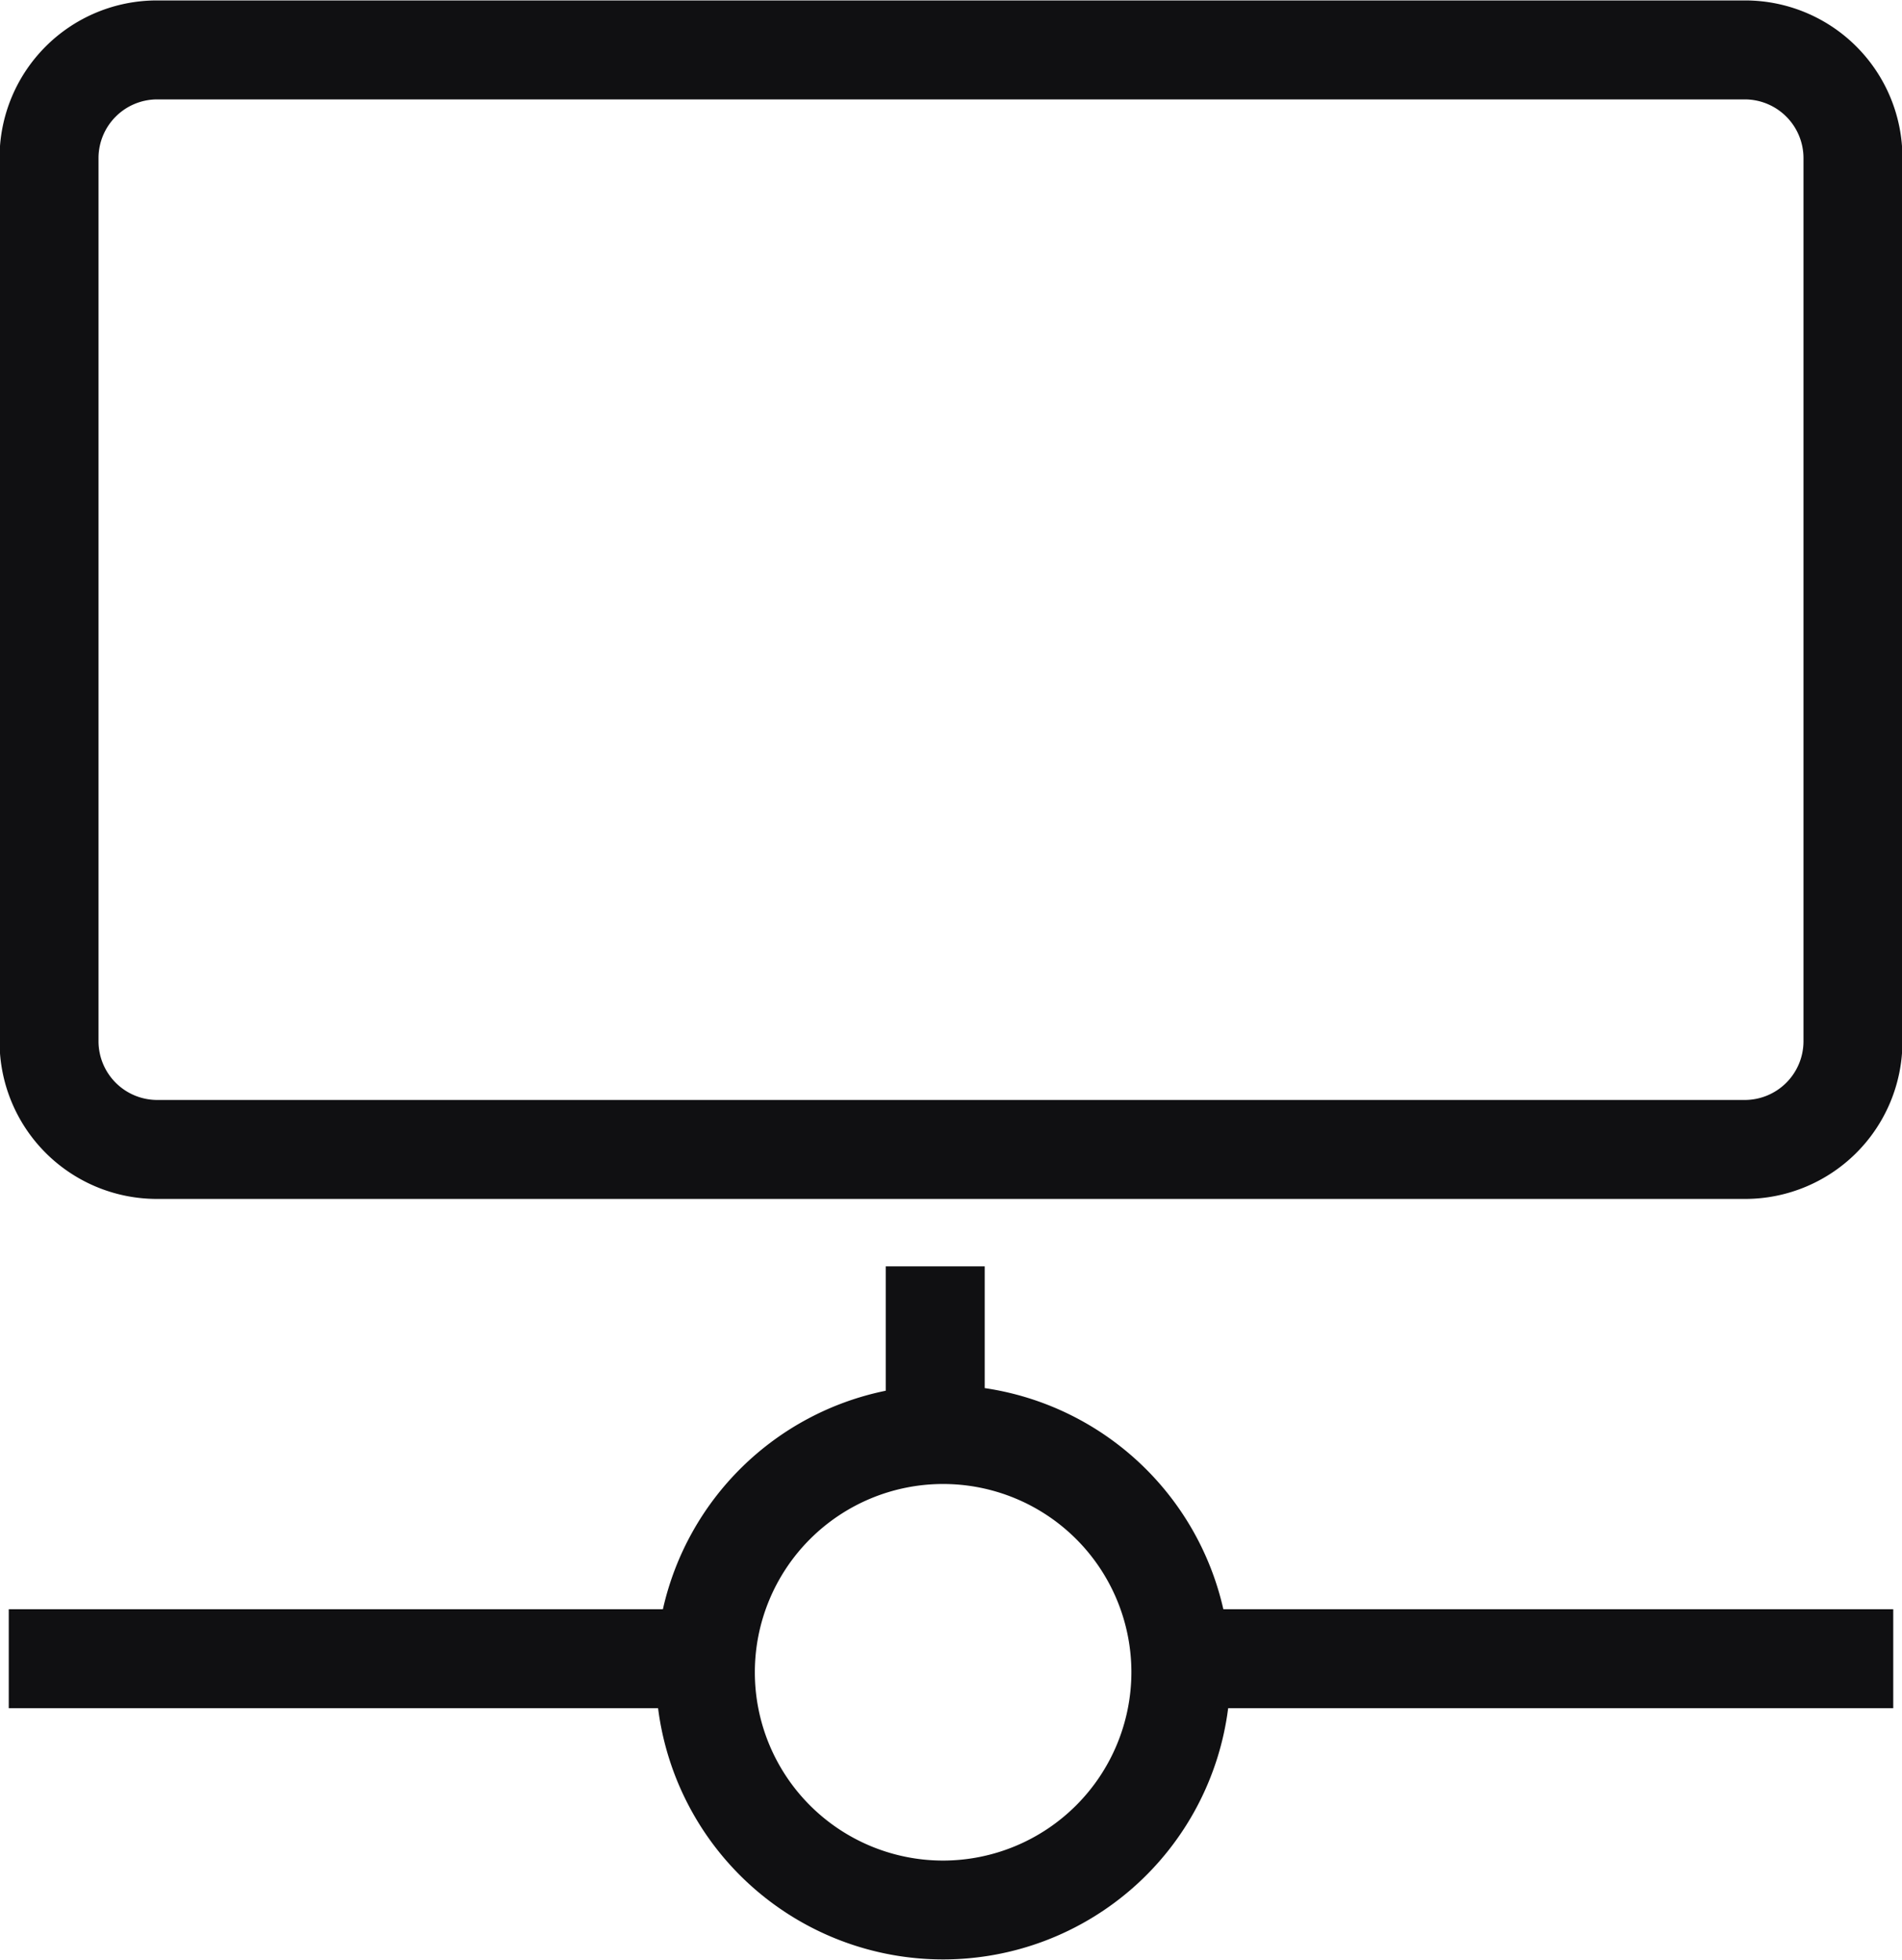 <svg xmlns="http://www.w3.org/2000/svg" width="43.44" height="44.76" viewBox="0 0 43.44 44.76">
  <defs>
    <style>
      .cls-1 {
        fill: #101012;
        fill-rule: evenodd;
      }
    </style>
  </defs>
  <path id="Icon" class="cls-1" d="M1361.27,2139.82v-2.78h-2.26v2.84a6.559,6.559,0,0,0-5.09,4.99h-14.94v2.26h14.83a6.562,6.562,0,0,0,13.02,0h15.19v-2.26h-15.3A6.57,6.57,0,0,0,1361.27,2139.82Zm-0.95,10.79a4.3,4.3,0,1,1,4.3-4.3A4.306,4.306,0,0,1,1360.32,2150.61Zm18.32-42.48h-36.28a3.593,3.593,0,0,0-3.59,3.59v20.19a3.593,3.593,0,0,0,3.59,3.59h36.28a3.593,3.593,0,0,0,3.59-3.59v-20.19A3.593,3.593,0,0,0,1378.64,2108.13Zm1.33,23.78a1.342,1.342,0,0,1-1.33,1.33h-36.28a1.342,1.342,0,0,1-1.33-1.33v-20.19a1.342,1.342,0,0,1,1.33-1.33h36.28a1.342,1.342,0,0,1,1.33,1.33v20.19h0Z" transform="translate(-1338.78 -2108.12)"/>
</svg>
